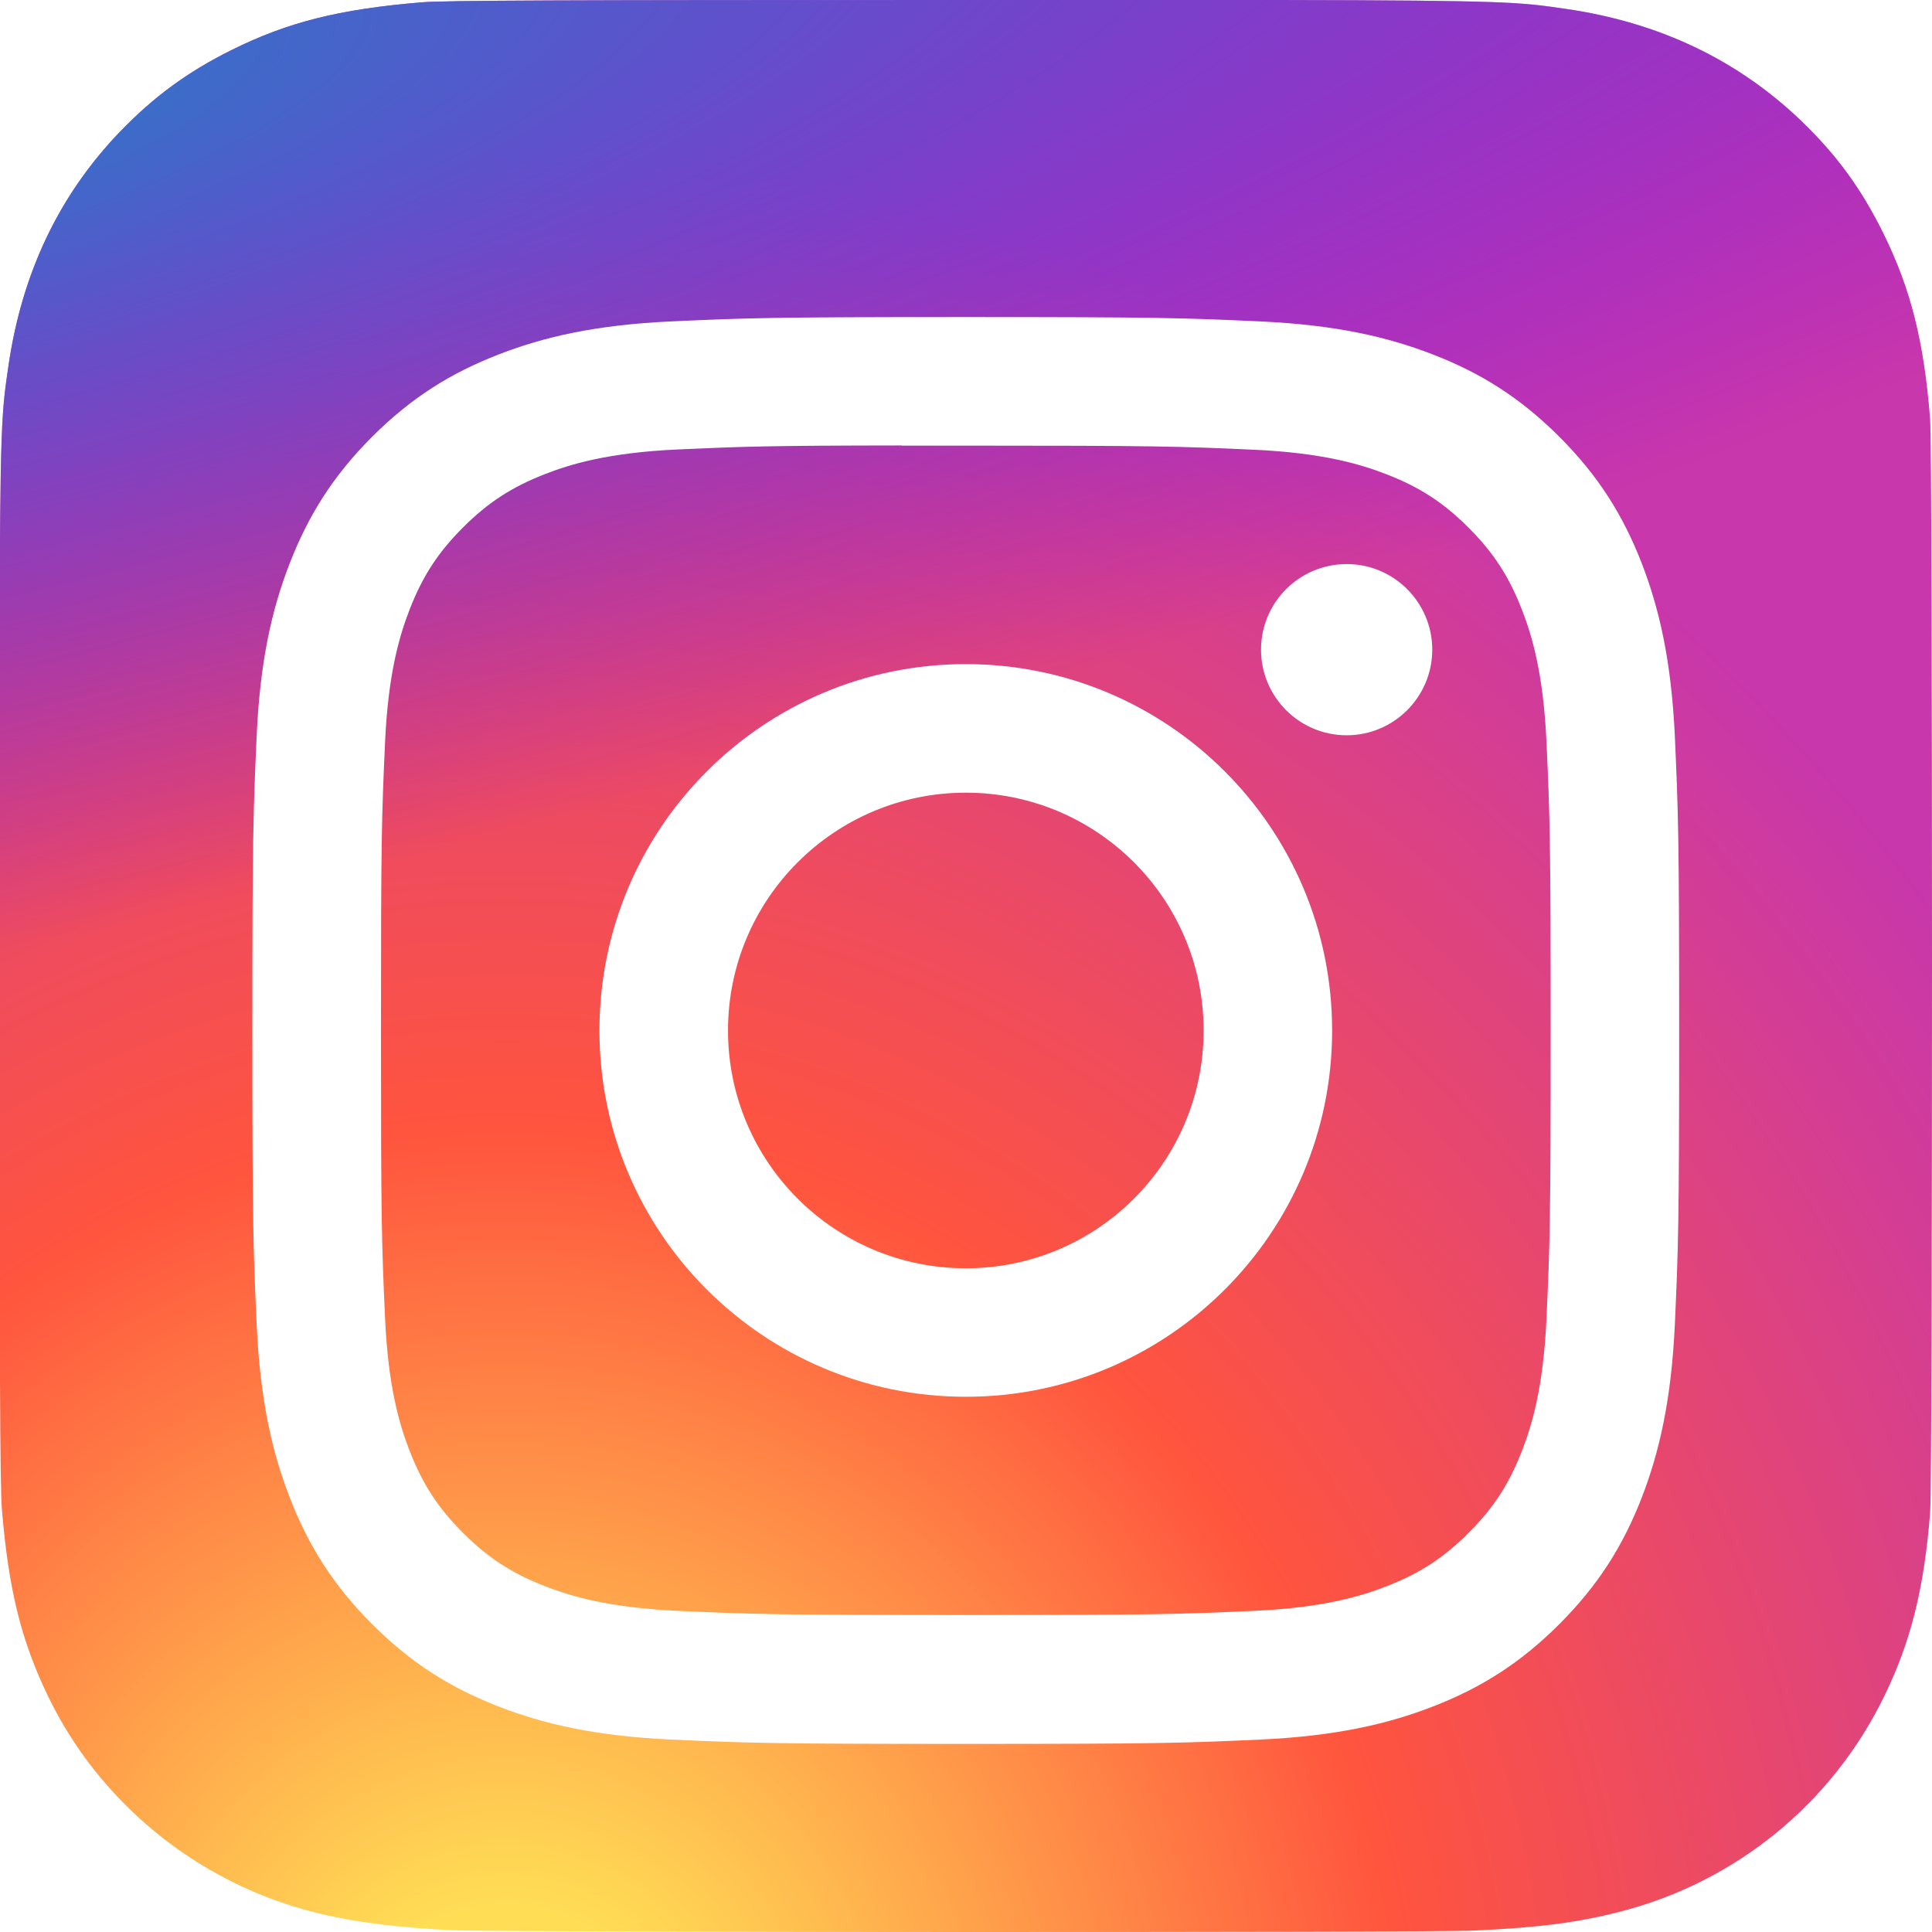 <svg width="300" height="300" viewBox="0 0 300 300" fill="none" xmlns="http://www.w3.org/2000/svg">
<g clip-path="url(#clip0_1920_3272)">
<path d="M150.008 0C87.367 0 69.047 0.065 65.486 0.36C52.631 1.429 44.632 3.453 35.917 7.791C29.201 11.126 23.905 14.992 18.677 20.411C9.157 30.293 3.388 42.451 1.299 56.903C0.284 63.919 -0.012 65.35 -0.072 101.187C-0.095 113.133 -0.072 128.854 -0.072 149.941C-0.072 212.531 -0.003 230.833 0.297 234.387C1.336 246.895 3.298 254.765 7.452 263.374C15.391 279.852 30.554 292.222 48.417 296.838C54.602 298.431 61.433 299.308 70.203 299.723C73.919 299.885 111.792 300 149.687 300C187.583 300 225.478 299.954 229.101 299.769C239.256 299.291 245.153 298.5 251.673 296.815C269.651 292.176 284.537 279.991 292.638 263.282C296.711 254.881 298.777 246.711 299.711 234.855C299.914 232.27 300 191.058 300 149.902C300 108.738 299.908 67.603 299.704 65.018C298.758 52.971 296.693 44.87 292.488 36.308C289.037 29.299 285.206 24.064 279.644 18.712C269.718 9.232 257.579 3.462 243.113 1.375C236.104 0.362 234.707 0.062 198.843 0H150.008Z" fill="url(#paint0_radial_1920_3272)"/>
<path d="M150.008 0C87.367 0 69.047 0.065 65.486 0.36C52.631 1.429 44.632 3.453 35.917 7.791C29.201 11.126 23.905 14.992 18.677 20.411C9.157 30.293 3.388 42.451 1.299 56.903C0.284 63.919 -0.012 65.35 -0.072 101.187C-0.095 113.133 -0.072 128.854 -0.072 149.941C-0.072 212.531 -0.003 230.833 0.297 234.387C1.336 246.895 3.298 254.765 7.452 263.374C15.391 279.852 30.554 292.222 48.417 296.838C54.602 298.431 61.433 299.308 70.203 299.723C73.919 299.885 111.792 300 149.687 300C187.583 300 225.478 299.954 229.101 299.769C239.256 299.291 245.153 298.5 251.673 296.815C269.651 292.176 284.537 279.991 292.638 263.282C296.711 254.881 298.777 246.711 299.711 234.855C299.914 232.27 300 191.058 300 149.902C300 108.738 299.908 67.603 299.704 65.018C298.758 52.971 296.693 44.87 292.488 36.308C289.037 29.299 285.206 24.064 279.644 18.712C269.718 9.232 257.579 3.462 243.113 1.375C236.104 0.362 234.707 0.062 198.843 0H150.008Z" fill="url(#paint1_radial_1920_3272)"/>
<g filter="url(#filter0_d_1920_3272)">
<path d="M149.972 39.234C119.886 39.234 116.111 39.366 104.294 39.904C92.501 40.444 84.451 42.311 77.407 45.05C70.121 47.88 63.941 51.665 57.783 57.824C51.621 63.982 47.836 70.162 44.998 77.446C42.251 84.492 40.382 92.544 39.851 104.333C39.323 116.149 39.184 119.927 39.184 150.013C39.184 180.099 39.318 183.863 39.853 195.679C40.396 207.472 42.263 215.522 45 222.566C47.832 229.852 51.617 236.033 57.776 242.19C63.932 248.352 70.112 252.146 77.394 254.976C84.442 257.715 92.494 259.582 104.285 260.122C116.101 260.66 119.875 260.792 149.958 260.792C180.046 260.792 183.81 260.66 195.627 260.122C207.42 259.582 215.479 257.715 222.527 254.976C229.811 252.146 235.982 248.352 242.137 242.19C248.299 236.033 252.084 229.852 254.923 222.568C257.646 215.522 259.516 207.47 260.07 195.681C260.601 183.865 260.739 180.099 260.739 150.013C260.739 119.927 260.601 116.152 260.07 104.335C259.516 92.542 257.646 84.492 254.923 77.448C252.084 70.162 248.299 63.982 242.137 57.824C235.975 51.662 229.813 47.877 222.52 45.05C215.458 42.311 207.404 40.444 195.61 39.904C183.794 39.366 180.032 39.234 149.937 39.234H149.972ZM140.034 59.198C142.984 59.193 146.275 59.198 149.972 59.198C179.55 59.198 183.056 59.304 194.736 59.835C205.537 60.328 211.399 62.133 215.304 63.65C220.473 65.657 224.159 68.058 228.034 71.935C231.911 75.812 234.311 79.505 236.324 84.674C237.84 88.575 239.647 94.437 240.139 105.238C240.67 116.916 240.785 120.424 240.785 149.988C240.785 179.552 240.67 183.06 240.139 194.738C239.645 205.538 237.84 211.4 236.324 215.301C234.316 220.47 231.911 224.152 228.034 228.026C224.157 231.904 220.476 234.304 215.304 236.312C211.403 237.835 205.537 239.635 194.736 240.129C183.058 240.66 179.55 240.775 149.972 240.775C120.392 240.775 116.886 240.66 105.208 240.129C94.407 239.631 88.545 237.826 84.638 236.309C79.468 234.302 75.776 231.901 71.898 228.024C68.021 224.147 65.621 220.464 63.608 215.292C62.092 211.391 60.285 205.529 59.794 194.728C59.263 183.05 59.157 179.542 59.157 149.96C59.157 120.377 59.263 116.888 59.794 105.21C60.287 94.409 62.092 88.547 63.608 84.642C65.616 79.472 68.021 75.78 71.898 71.903C75.776 68.025 79.468 65.625 84.638 63.613C88.543 62.089 94.407 60.289 105.208 59.793C115.427 59.331 119.388 59.193 140.034 59.17V59.198ZM209.105 77.591C201.766 77.591 195.811 83.539 195.811 90.88C195.811 98.219 201.766 104.174 209.105 104.174C216.444 104.174 222.398 98.219 222.398 90.88C222.398 83.541 216.444 77.587 209.105 77.587V77.591ZM149.972 93.124C118.555 93.124 93.082 118.596 93.082 150.013C93.082 181.43 118.555 206.891 149.972 206.891C181.389 206.891 206.852 181.43 206.852 150.013C206.852 118.596 181.387 93.124 149.97 93.124H149.972ZM149.972 113.087C170.364 113.087 186.898 129.618 186.898 150.013C186.898 170.405 170.364 186.939 149.972 186.939C129.577 186.939 113.046 170.405 113.046 150.013C113.046 129.618 129.577 113.087 149.972 113.087V113.087Z" fill="white"/>
</g>
</g>
<defs>
<filter id="filter0_d_1920_3272" x="19.184" y="29.234" width="261.555" height="261.557" filterUnits="userSpaceOnUse" color-interpolation-filters="sRGB">
<feFlood flood-opacity="0" result="BackgroundImageFix"/>
<feColorMatrix in="SourceAlpha" type="matrix" values="0 0 0 0 0 0 0 0 0 0 0 0 0 0 0 0 0 0 127 0" result="hardAlpha"/>
<feOffset dy="10"/>
<feGaussianBlur stdDeviation="10"/>
<feComposite in2="hardAlpha" operator="out"/>
<feColorMatrix type="matrix" values="0 0 0 0 0 0 0 0 0 0 0 0 0 0 0 0 0 0 0.15 0"/>
<feBlend mode="normal" in2="BackgroundImageFix" result="effect1_dropShadow_1920_3272"/>
<feBlend mode="normal" in="SourceGraphic" in2="effect1_dropShadow_1920_3272" result="shape"/>
</filter>
<radialGradient id="paint0_radial_1920_3272" cx="0" cy="0" r="1" gradientUnits="userSpaceOnUse" gradientTransform="translate(79.628 323.106) rotate(-90) scale(297.322 276.608)">
<stop stop-color="#FFDD55"/>
<stop offset="0.1" stop-color="#FFDD55"/>
<stop offset="0.5" stop-color="#FF543E"/>
<stop offset="1" stop-color="#C837AB"/>
</radialGradient>
<radialGradient id="paint1_radial_1920_3272" cx="0" cy="0" r="1" gradientUnits="userSpaceOnUse" gradientTransform="translate(-50.347 21.611) rotate(78.678) scale(132.906 547.981)">
<stop stop-color="#3771C8"/>
<stop offset="0.128" stop-color="#3771C8"/>
<stop offset="1" stop-color="#6600FF" stop-opacity="0"/>
</radialGradient>
<clipPath id="clip0_1920_3272">
<rect width="300" height="300" fill="white"/>
</clipPath>
</defs>
</svg>

